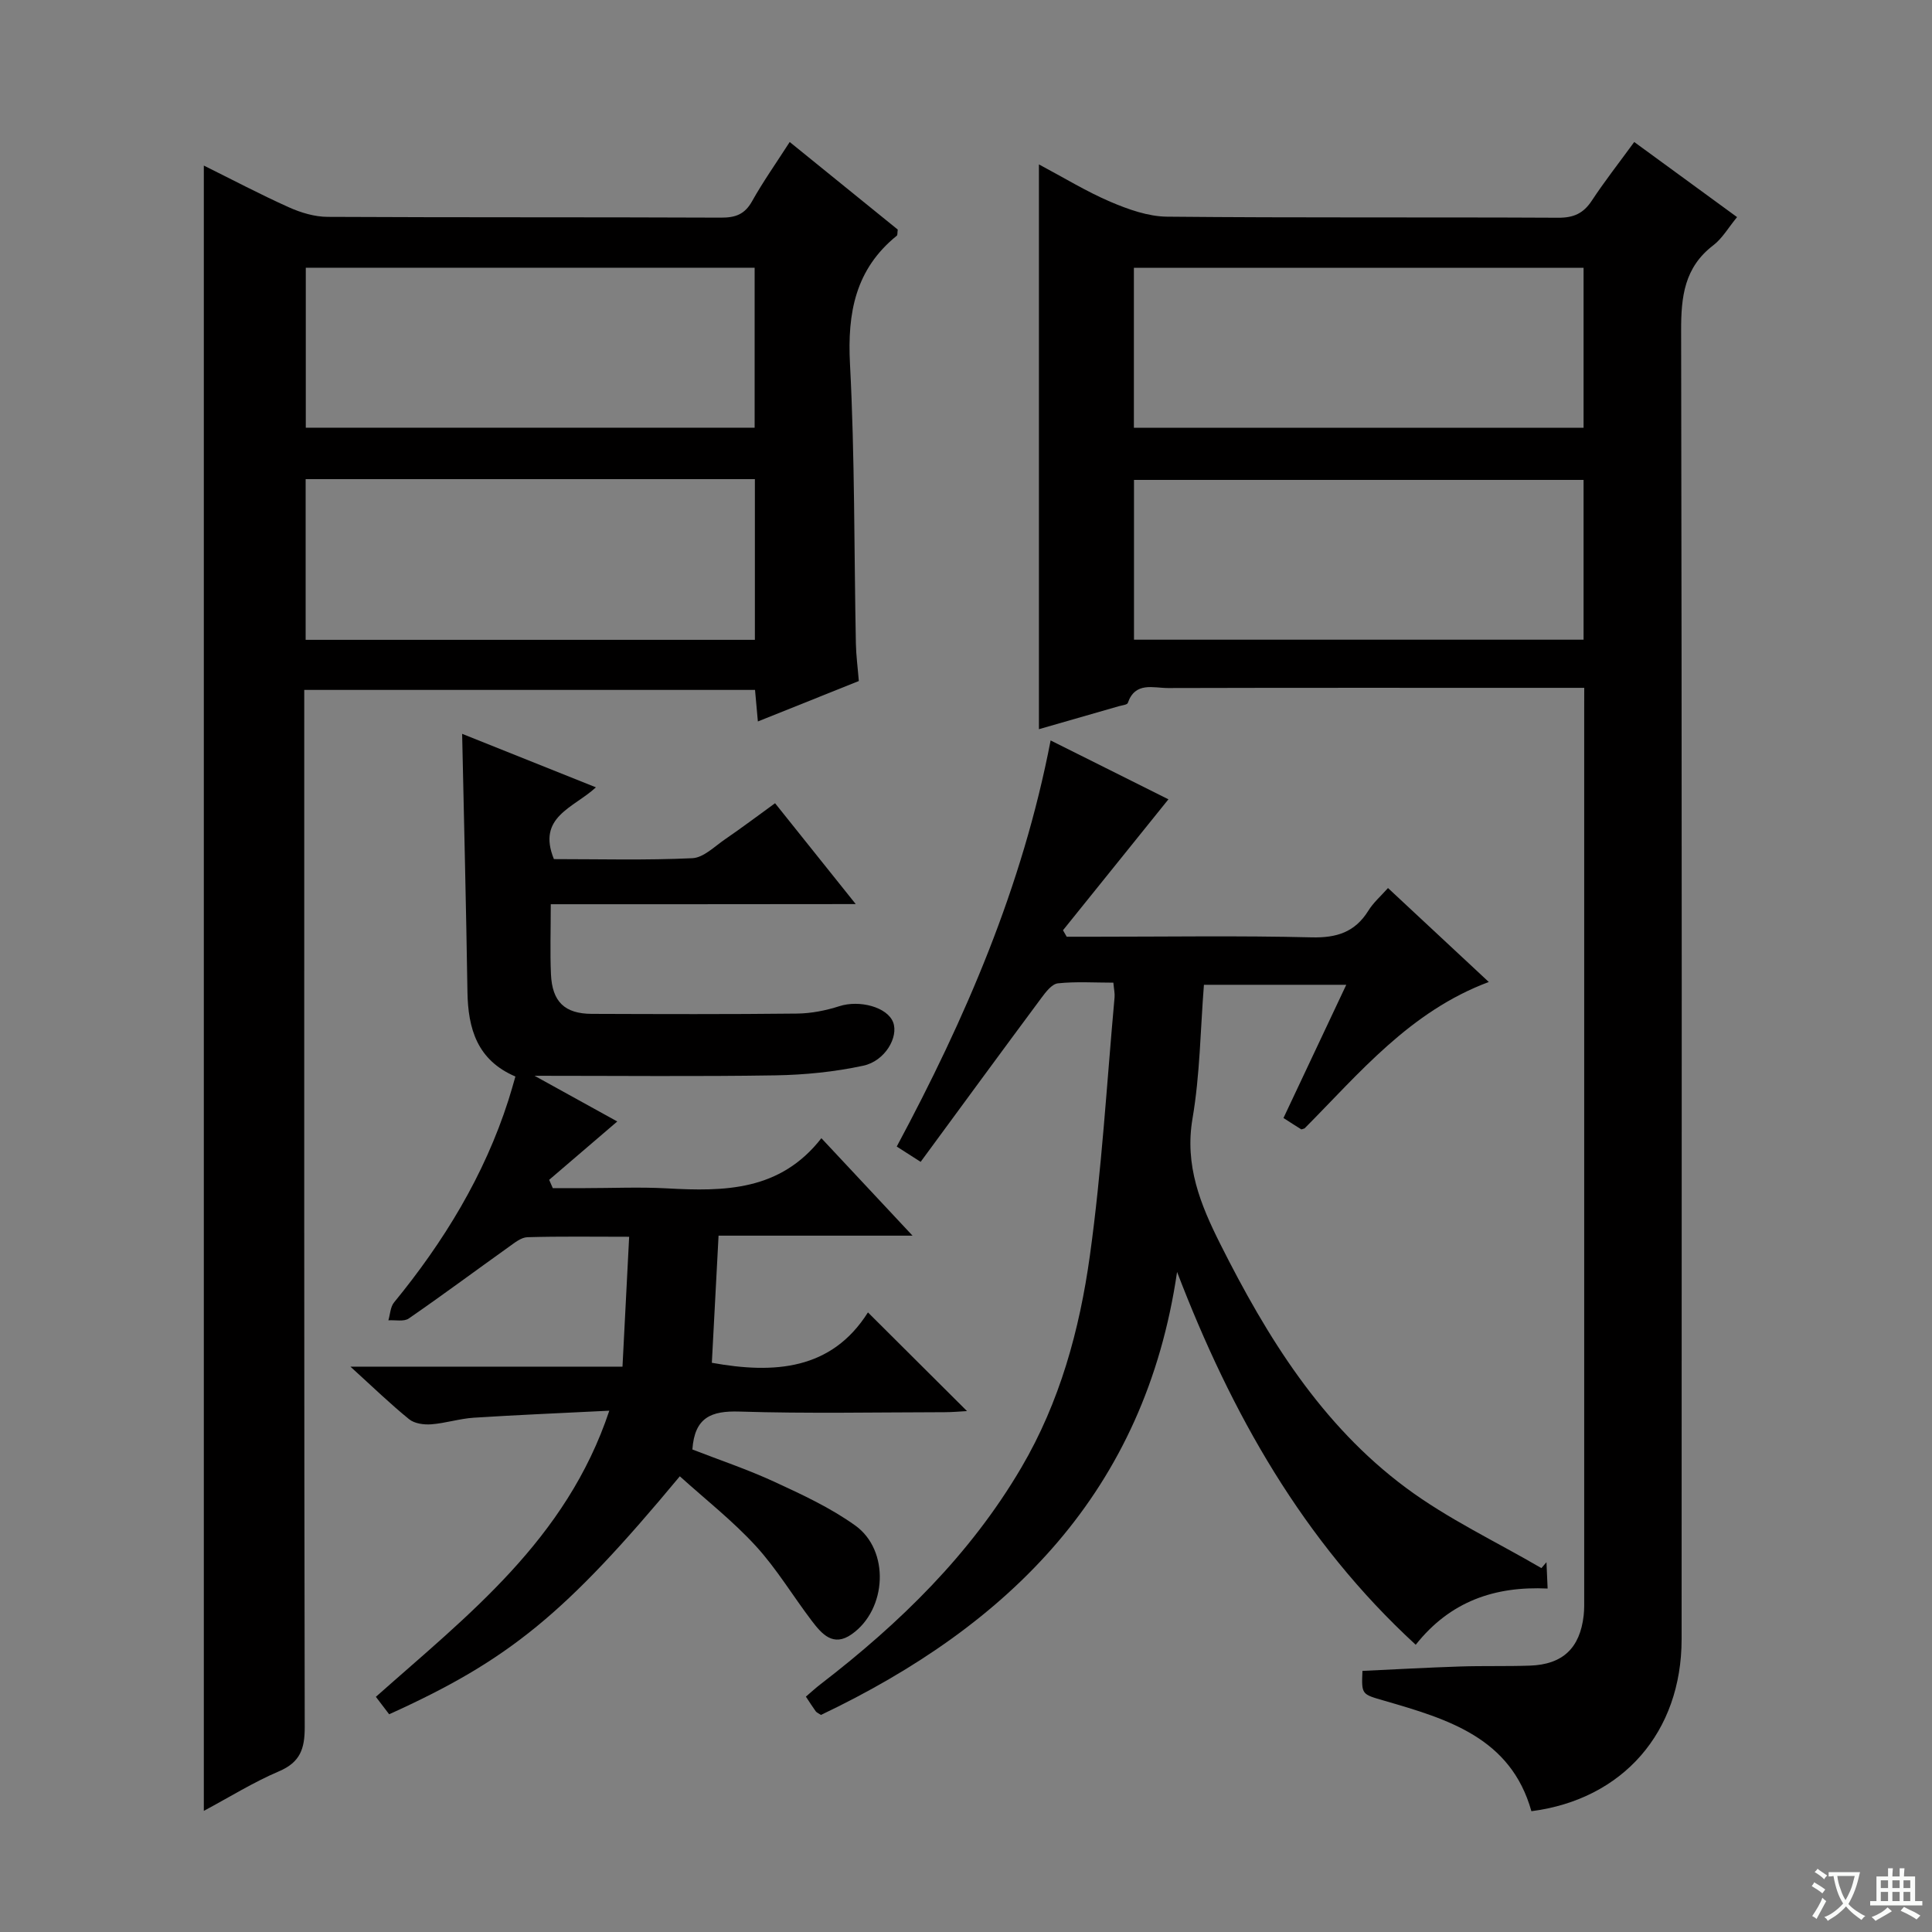 <svg enable-background="new 0 0 400 400" viewBox="0 0 400 400" xmlns="http://www.w3.org/2000/svg"><rect x="0" y="0" width="400" height="400" fill="#808080" stroke="none"/><path d="m377.9 391.2c-.2.3-.4.5-.6.8-.7-.6-1.4-1-2.2-1.5.2-.3.4-.5.5-.8.6.4 1.4.8 2.3 1.5zm-1.8 6.1c-.2-.2-.5-.4-.9-.6.4-.6.8-1.2 1.2-1.9s.7-1.3.9-1.9c.3.3.5.5.8.7-.7 1.3-1.4 2.6-2 3.7zm2.2-9c-.3.3-.5.5-.6.8-.6-.6-1.3-1.1-2-1.5.3-.3.5-.5.6-.7.6.5 1.3.9 2 1.4zm.3.2v-.9h2 4.5c-.3 1.3-.6 2.5-1 3.6s-.9 2.1-1.4 3c.4.5 1 1 1.6 1.4s1.2.8 1.9 1.1c-.3.2-.5.4-.8.8-.4-.3-1-.7-1.6-1.2s-1.2-1.1-1.6-1.6c-.5.6-1.1 1.1-1.7 1.6s-1.4.9-2.1 1.4c-.1-.3-.3-.5-.7-.8.6-.2 1.2-.5 1.9-1s1.4-1.1 2-1.8c-.5-.8-.9-1.6-1.2-2.5s-.6-2-.8-3.2c-.4.1-.7.1-1 .1zm2.5 2.7c.3 1 .7 1.7 1 2.2.3-.5.6-1.1 1-2s.6-1.9.9-3h-3.2-.4c.1.9.3 1.8.7 2.8z" fill="#fafbfa"/><path d="m396.5 388.5v1.5 3.6h1.5v.9c-.4 0-1 0-1.7 0h-7.9c-.5 0-.9 0-1.2 0v-.9h1.3v-3.5c0-.7 0-1.2 0-1.6h2.4c0-.8 0-1.4 0-1.7h1c0 .3-.1.8-.1 1.7h1.5c0-.8 0-1.4 0-1.7h1c0 .3-.1.9-.1 1.7zm-8.2 9.2c-.2-.3-.5-.5-.8-.8.8-.3 1.4-.6 1.9-.9s1-.7 1.4-1.1c.3.3.6.5.9.8-1.6 1-2.8 1.6-3.4 2zm2.6-6.8v-1.6h-1.5v1.6zm0 2.7v-1.9h-1.5v1.9zm2.4-2.7v-1.6h-1.5v1.6zm0 2.7v-1.9h-1.5v1.9zm.2 2 .7-.8c.4.2.9.5 1.6.8s1.3.7 1.8 1c-.3.3-.5.5-.8.8-.4-.3-1.5-1-3.3-1.8zm2-4.7v-1.6h-1.4v1.6zm0 2.7v-1.9h-1.4v1.9z" fill="#fafbfa"/><g fill="#010000"><path d="m328 142.41c-3.72 0-6.7 0-9.68 0-25.49 0-50.99-.03-76.48.04-3.05.01-6.8-1.38-8.34 3.09-.13.38-1.17.48-1.81.66-5.41 1.56-10.83 3.12-16.59 4.77 0-38.92 0-77.49 0-116.93 5.19 2.76 9.84 5.62 14.8 7.74 3.69 1.57 7.79 3.04 11.72 3.08 26.99.26 53.99.08 80.98.22 3.22.02 5.23-.9 6.97-3.54 2.64-4.01 5.62-7.81 8.78-12.14 7.15 5.22 14.04 10.25 21.29 15.55-1.78 2.15-3.05 4.41-4.94 5.85-5.98 4.57-6.66 10.64-6.64 17.65.17 90.31.13 180.63.1 270.94-.01 19.21-12.13 33.15-31.1 35.6-4.27-15.24-17.37-19.08-30.44-22.87-4.71-1.37-4.75-1.22-4.54-6.18 6.68-.31 13.43-.69 20.18-.91 4.83-.16 9.67-.01 14.49-.18 6.79-.23 10.36-3.62 11.13-10.37.15-1.32.11-2.66.11-4 0-60.99 0-121.97 0-182.96.01-1.48.01-2.96.01-5.11zm-.14-43.05c-31.34 0-62.19 0-93.08 0v33.08h93.08c0-11.17 0-21.96 0-33.08zm0-43.91c-31.32 0-62.17 0-93.1 0v33.12h93.1c0-11.16 0-21.96 0-33.12z"/><path d="m156.91 149.37c-.23-2.53-.39-4.32-.59-6.53-30.96 0-61.83 0-93.33 0v5.82c0 69.63-.04 139.27.1 208.9.01 4.51-.93 7.29-5.33 9.17-5.3 2.26-10.25 5.35-15.56 8.19 0-113.72 0-227 0-340.64 5.74 2.84 11.58 5.93 17.59 8.63 2.49 1.12 5.34 1.98 8.03 1.99 27.15.14 54.31.04 81.46.16 2.98.01 4.9-.67 6.42-3.38 2.26-4.04 4.95-7.84 7.8-12.28 7.66 6.21 15.09 12.23 22.37 18.13-.1.67-.02 1.13-.2 1.27-8.55 6.92-10.25 15.93-9.69 26.54 1.01 19.27.84 38.59 1.22 57.9.05 2.46.38 4.92.61 7.76-6.7 2.68-13.44 5.38-20.9 8.37zm-93.63-50.17v33.27h93.01c0-11.26 0-22.16 0-33.27-31.07 0-61.82 0-93.01 0zm92.96-43.77c-31.22 0-62.09 0-92.93 0v33.12h92.93c0-11.29 0-22.2 0-33.12z"/><path d="m114.03 187.21c0 5.51-.16 10.01.04 14.49.25 5.71 2.85 8.19 8.45 8.21 14.17.05 28.33.1 42.5-.06 2.93-.03 5.96-.63 8.76-1.53 4.16-1.34 9.94.17 11.14 3.35 1.14 3.02-1.65 7.99-6.18 8.97-5.94 1.28-12.11 1.9-18.2 2-16.09.26-32.19.09-49.87.09 6.68 3.69 12.06 6.66 17.13 9.46-4.76 4.08-9.43 8.08-14.1 12.08.25.57.5 1.15.75 1.72h6.65c5.67 0 11.35-.26 17 .05 11.86.65 23.41.58 31.96-10.39 6.43 6.88 12.28 13.13 18.87 20.18-13.92 0-26.79 0-40.16 0-.48 9.01-.93 17.55-1.39 26.32 12.96 2.35 24.79 1.49 32.32-10.43 7.17 7.14 13.81 13.75 20.51 20.43-1.19.06-2.92.23-4.64.23-14.17.02-28.34.31-42.49-.13-5.81-.18-9.27 1.19-9.73 7.85 5.5 2.14 11.44 4.13 17.09 6.74 5.71 2.63 11.51 5.34 16.59 8.97 7.24 5.15 6.62 17.39-.68 22.53-3.85 2.72-6.2-.04-8.27-2.75-3.92-5.15-7.27-10.79-11.62-15.53-4.78-5.21-10.42-9.63-15.71-14.41-23.65 28.47-35.36 38.05-60.18 49.27-.82-1.08-1.68-2.21-2.75-3.61 18.96-16.85 39.41-32.47 48.33-59.24-9.96.5-19.01.87-28.04 1.45-2.97.19-5.88 1.15-8.84 1.37-1.51.11-3.45-.15-4.56-1.05-3.85-3.12-7.42-6.58-12.16-10.89h56.33c.48-9.23.91-17.77 1.38-26.89-7.51 0-14.29-.11-21.07.09-1.31.04-2.67 1.17-3.85 2.01-6.91 4.93-13.72 10-20.71 14.82-1.01.7-2.79.28-4.22.38.37-1.25.41-2.77 1.17-3.7 10.32-12.6 18.69-26.29 23.69-41.9.5-1.55.93-3.12 1.44-4.88-7.91-3.38-9.81-9.88-9.93-17.54-.27-17.62-.71-35.24-1.1-53.41 9.1 3.64 18.21 7.29 27.7 11.08-4.63 4.28-12.27 6.09-8.7 14.86 9.42 0 19.06.26 28.67-.19 2.31-.11 4.58-2.42 6.74-3.9 3.42-2.34 6.73-4.83 10.38-7.48 5.42 6.78 10.68 13.35 16.7 20.88-21.58.03-42.08.03-63.14.03z"/><path d="m287.37 183.86c6.93 6.46 13.71 12.78 20.87 19.45-16.34 6.1-26.82 18.92-38.14 30.31-.4.11-.61.24-.7.19-1.12-.69-2.23-1.41-3.67-2.34 4.28-9.09 8.5-18.05 13-27.58-9.97 0-19.48 0-29.47 0-.73 9.24-.81 18.58-2.36 27.67-1.67 9.74 1.64 17.83 5.78 26.07 9.65 19.21 20.88 37.37 38.38 50.38 8.68 6.46 18.67 11.16 28.07 16.65.35-.41.7-.81 1.05-1.22.07 1.62.14 3.23.24 5.45-10.9-.52-20.17 2.62-27.31 11.64-23.34-21.45-38.21-47.96-49.41-77.19-6.64 45.37-34.61 73.08-73.73 91.72-.56-.38-.9-.5-1.08-.75-.67-.93-1.28-1.89-2.04-3.04 1.11-.95 2.07-1.84 3.11-2.63 16.35-12.59 30.92-26.78 41.49-44.78 7.99-13.6 12.06-28.54 14.19-43.84 2.47-17.75 3.5-35.69 5.12-53.55.07-.79-.12-1.6-.25-3.02-3.93 0-7.74-.26-11.48.14-1.25.13-2.52 1.8-3.43 3.03-8.31 11.19-16.55 22.44-24.99 33.93-2.14-1.37-3.33-2.13-4.95-3.17 14.19-26.47 26.02-53.77 31.86-84.08 8.4 4.2 16.51 8.25 24.39 12.19-7.42 9.22-14.63 18.16-21.83 27.11.26.45.51.89.77 1.34h5.72c15 0 30-.24 44.99.13 5.18.13 8.96-1.07 11.73-5.5 1.02-1.67 2.57-3.01 4.08-4.71z"/></g></svg>